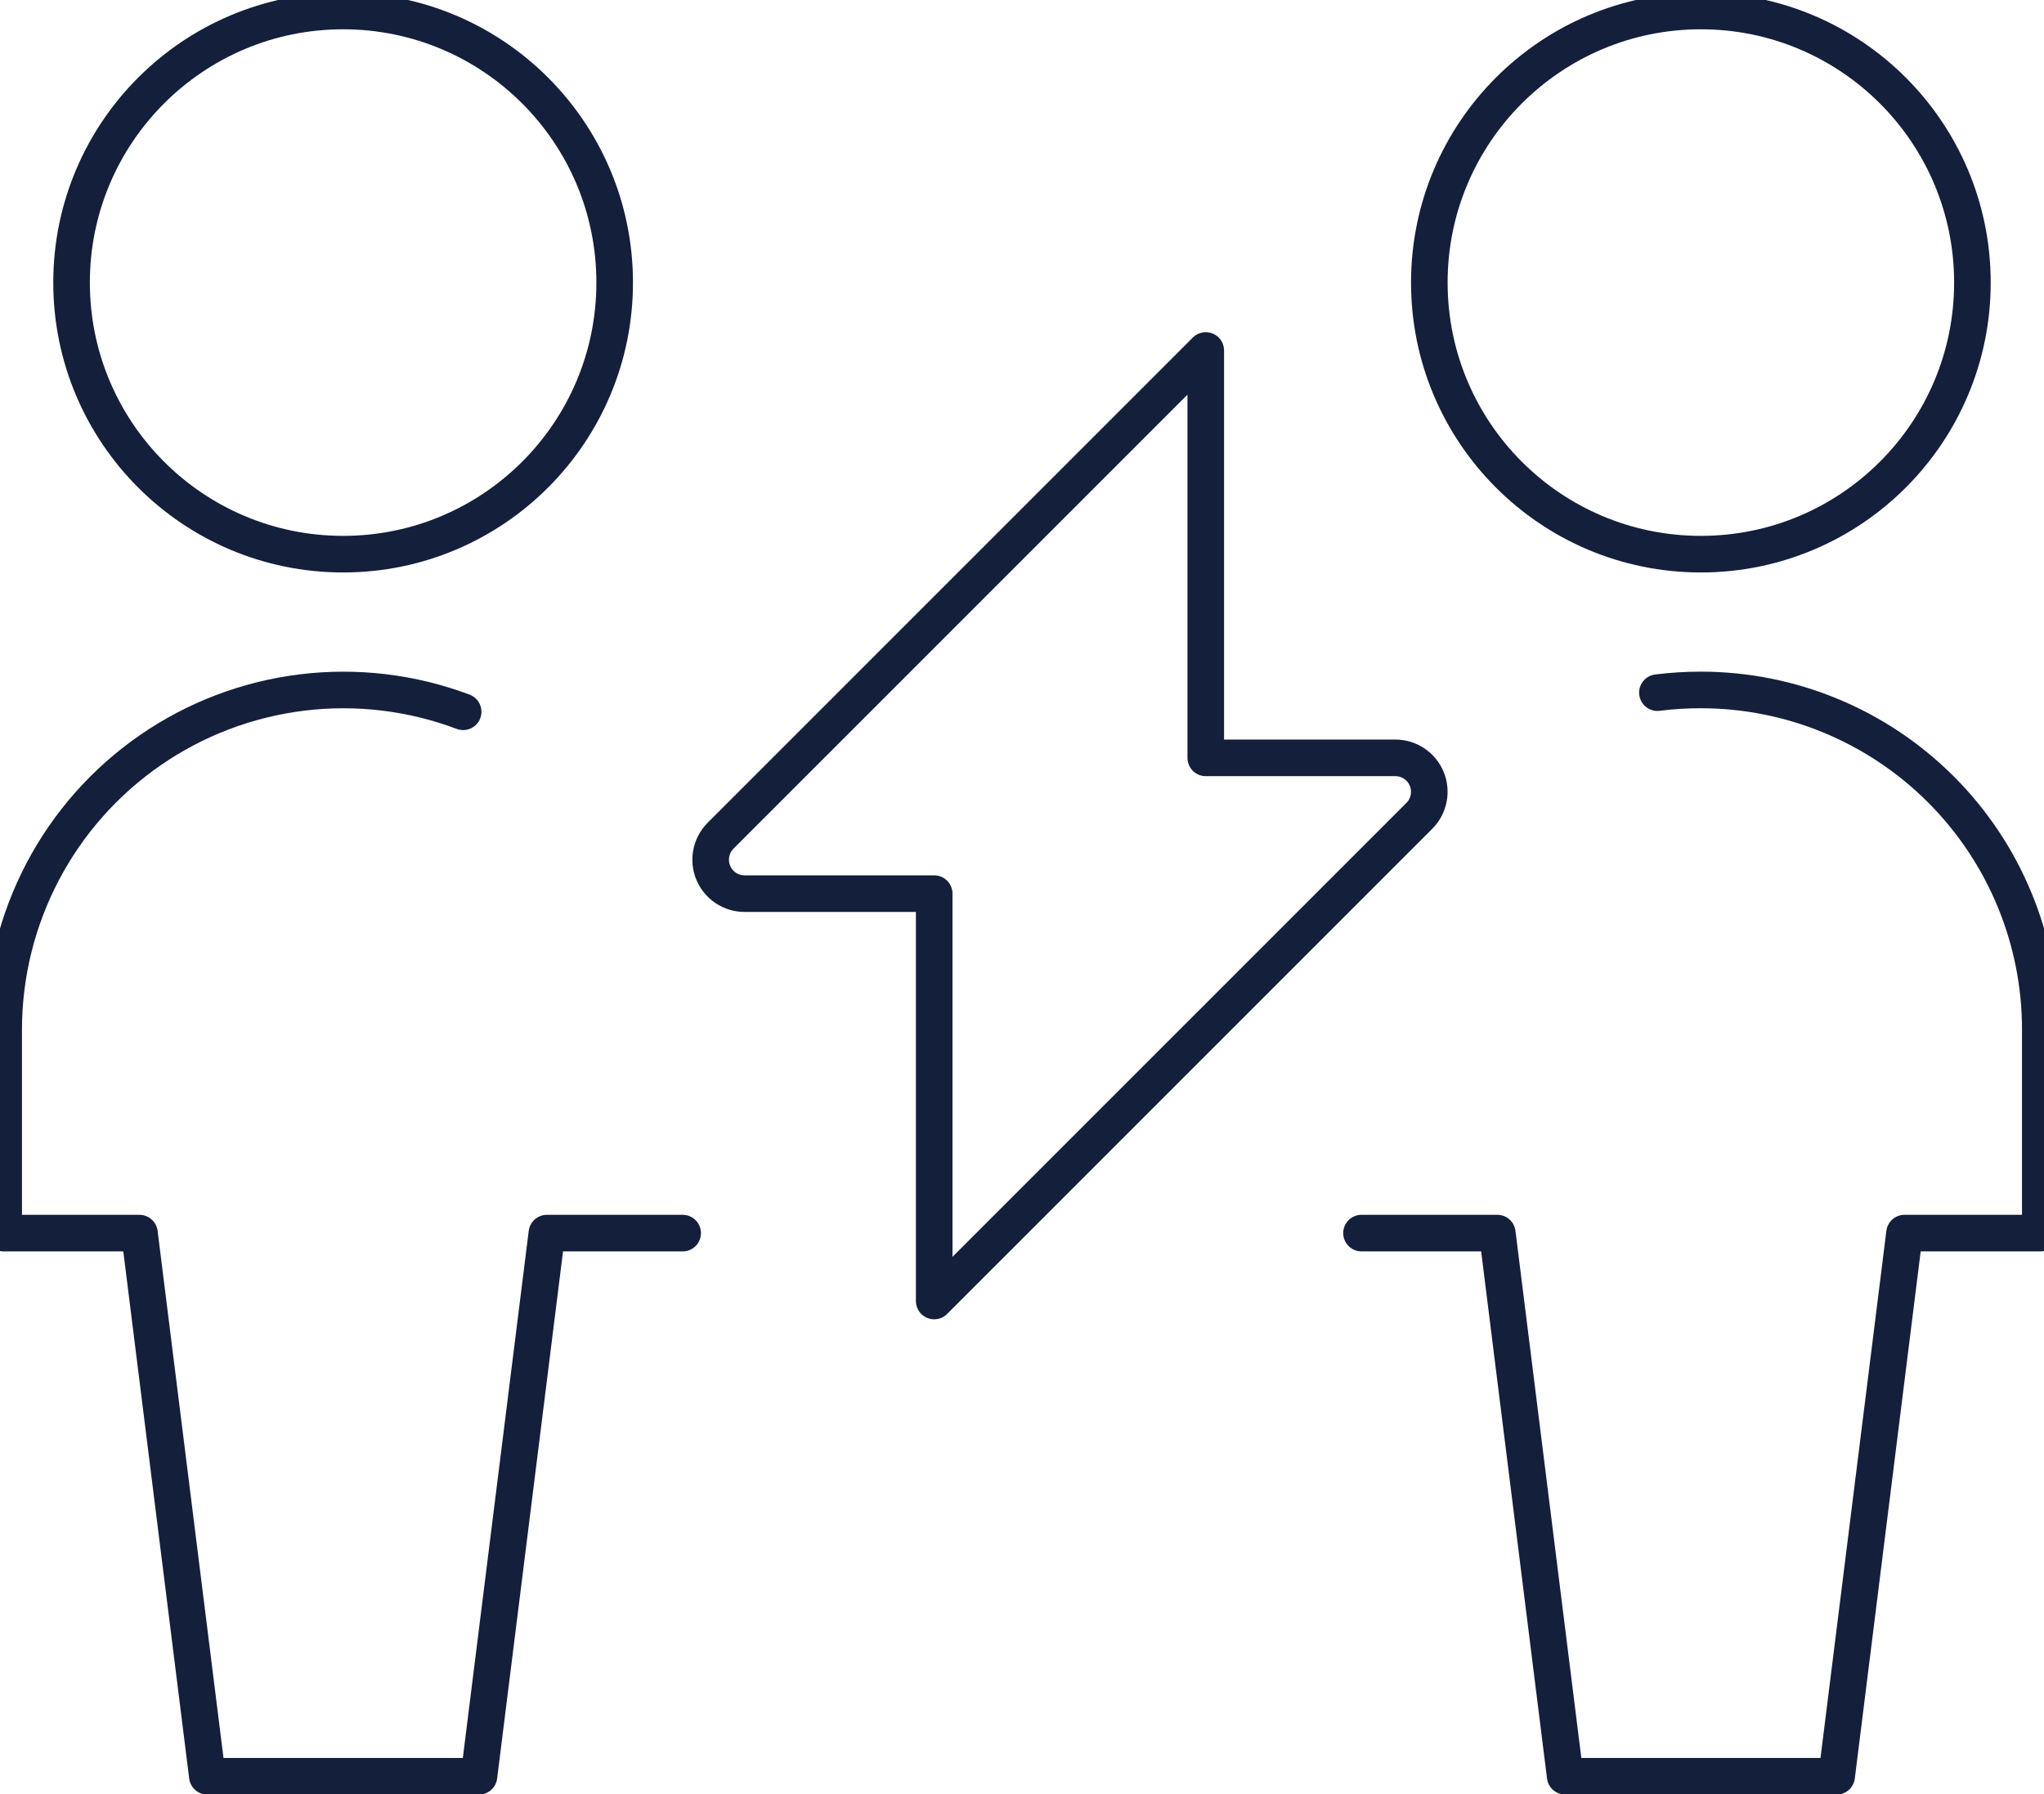 <svg width="90" height="79" viewBox="0 0 90 79" fill="none" xmlns="http://www.w3.org/2000/svg">
<path d="M15.108 24.398C21.712 24.398 27.065 19.045 27.065 12.441C27.065 5.838 21.712 0.484 15.108 0.484C8.505 0.484 3.151 5.838 3.151 12.441C3.151 19.045 8.505 24.398 15.108 24.398Z" stroke="#141F3C" stroke-width="1.611" stroke-linecap="round" stroke-linejoin="round"/>
<path d="M20.393 31.337C18.13 30.485 15.695 30.194 13.295 30.489C10.896 30.784 8.603 31.656 6.614 33.031C4.625 34.406 3 36.242 1.876 38.383C0.752 40.524 0.164 42.905 0.162 45.323V54.29H6.14L9.13 78.204H21.09L24.08 54.29H30.058" stroke="#141F3C" stroke-width="1.611" stroke-linecap="round" stroke-linejoin="round"/>
<path d="M74.891 24.398C81.495 24.398 86.848 19.045 86.848 12.441C86.848 5.838 81.495 0.484 74.891 0.484C68.288 0.484 62.935 5.838 62.935 12.441C62.935 19.045 68.288 24.398 74.891 24.398Z" stroke="#141F3C" stroke-width="1.611" stroke-linecap="round" stroke-linejoin="round"/>
<path d="M72.978 30.495C73.613 30.415 74.252 30.375 74.891 30.376C78.855 30.376 82.657 31.951 85.46 34.754C88.263 37.556 89.837 41.358 89.837 45.322V54.289H83.859L80.87 78.203H68.917L65.928 54.289H59.949" stroke="#141F3C" stroke-width="1.611" stroke-linecap="round" stroke-linejoin="round"/>
<path d="M53.091 15.431L31.728 36.793C31.519 37.003 31.377 37.269 31.32 37.559C31.262 37.849 31.292 38.15 31.405 38.423C31.519 38.696 31.711 38.93 31.957 39.094C32.203 39.258 32.492 39.345 32.788 39.344H41.134V57.279L62.497 35.917C62.706 35.708 62.848 35.441 62.905 35.152C62.963 34.862 62.933 34.562 62.82 34.289C62.707 34.016 62.516 33.782 62.27 33.618C62.025 33.454 61.736 33.366 61.441 33.366H53.091V15.431Z" stroke="#141F3C" stroke-width="1.611" stroke-linecap="round" stroke-linejoin="round"/>
</svg>
